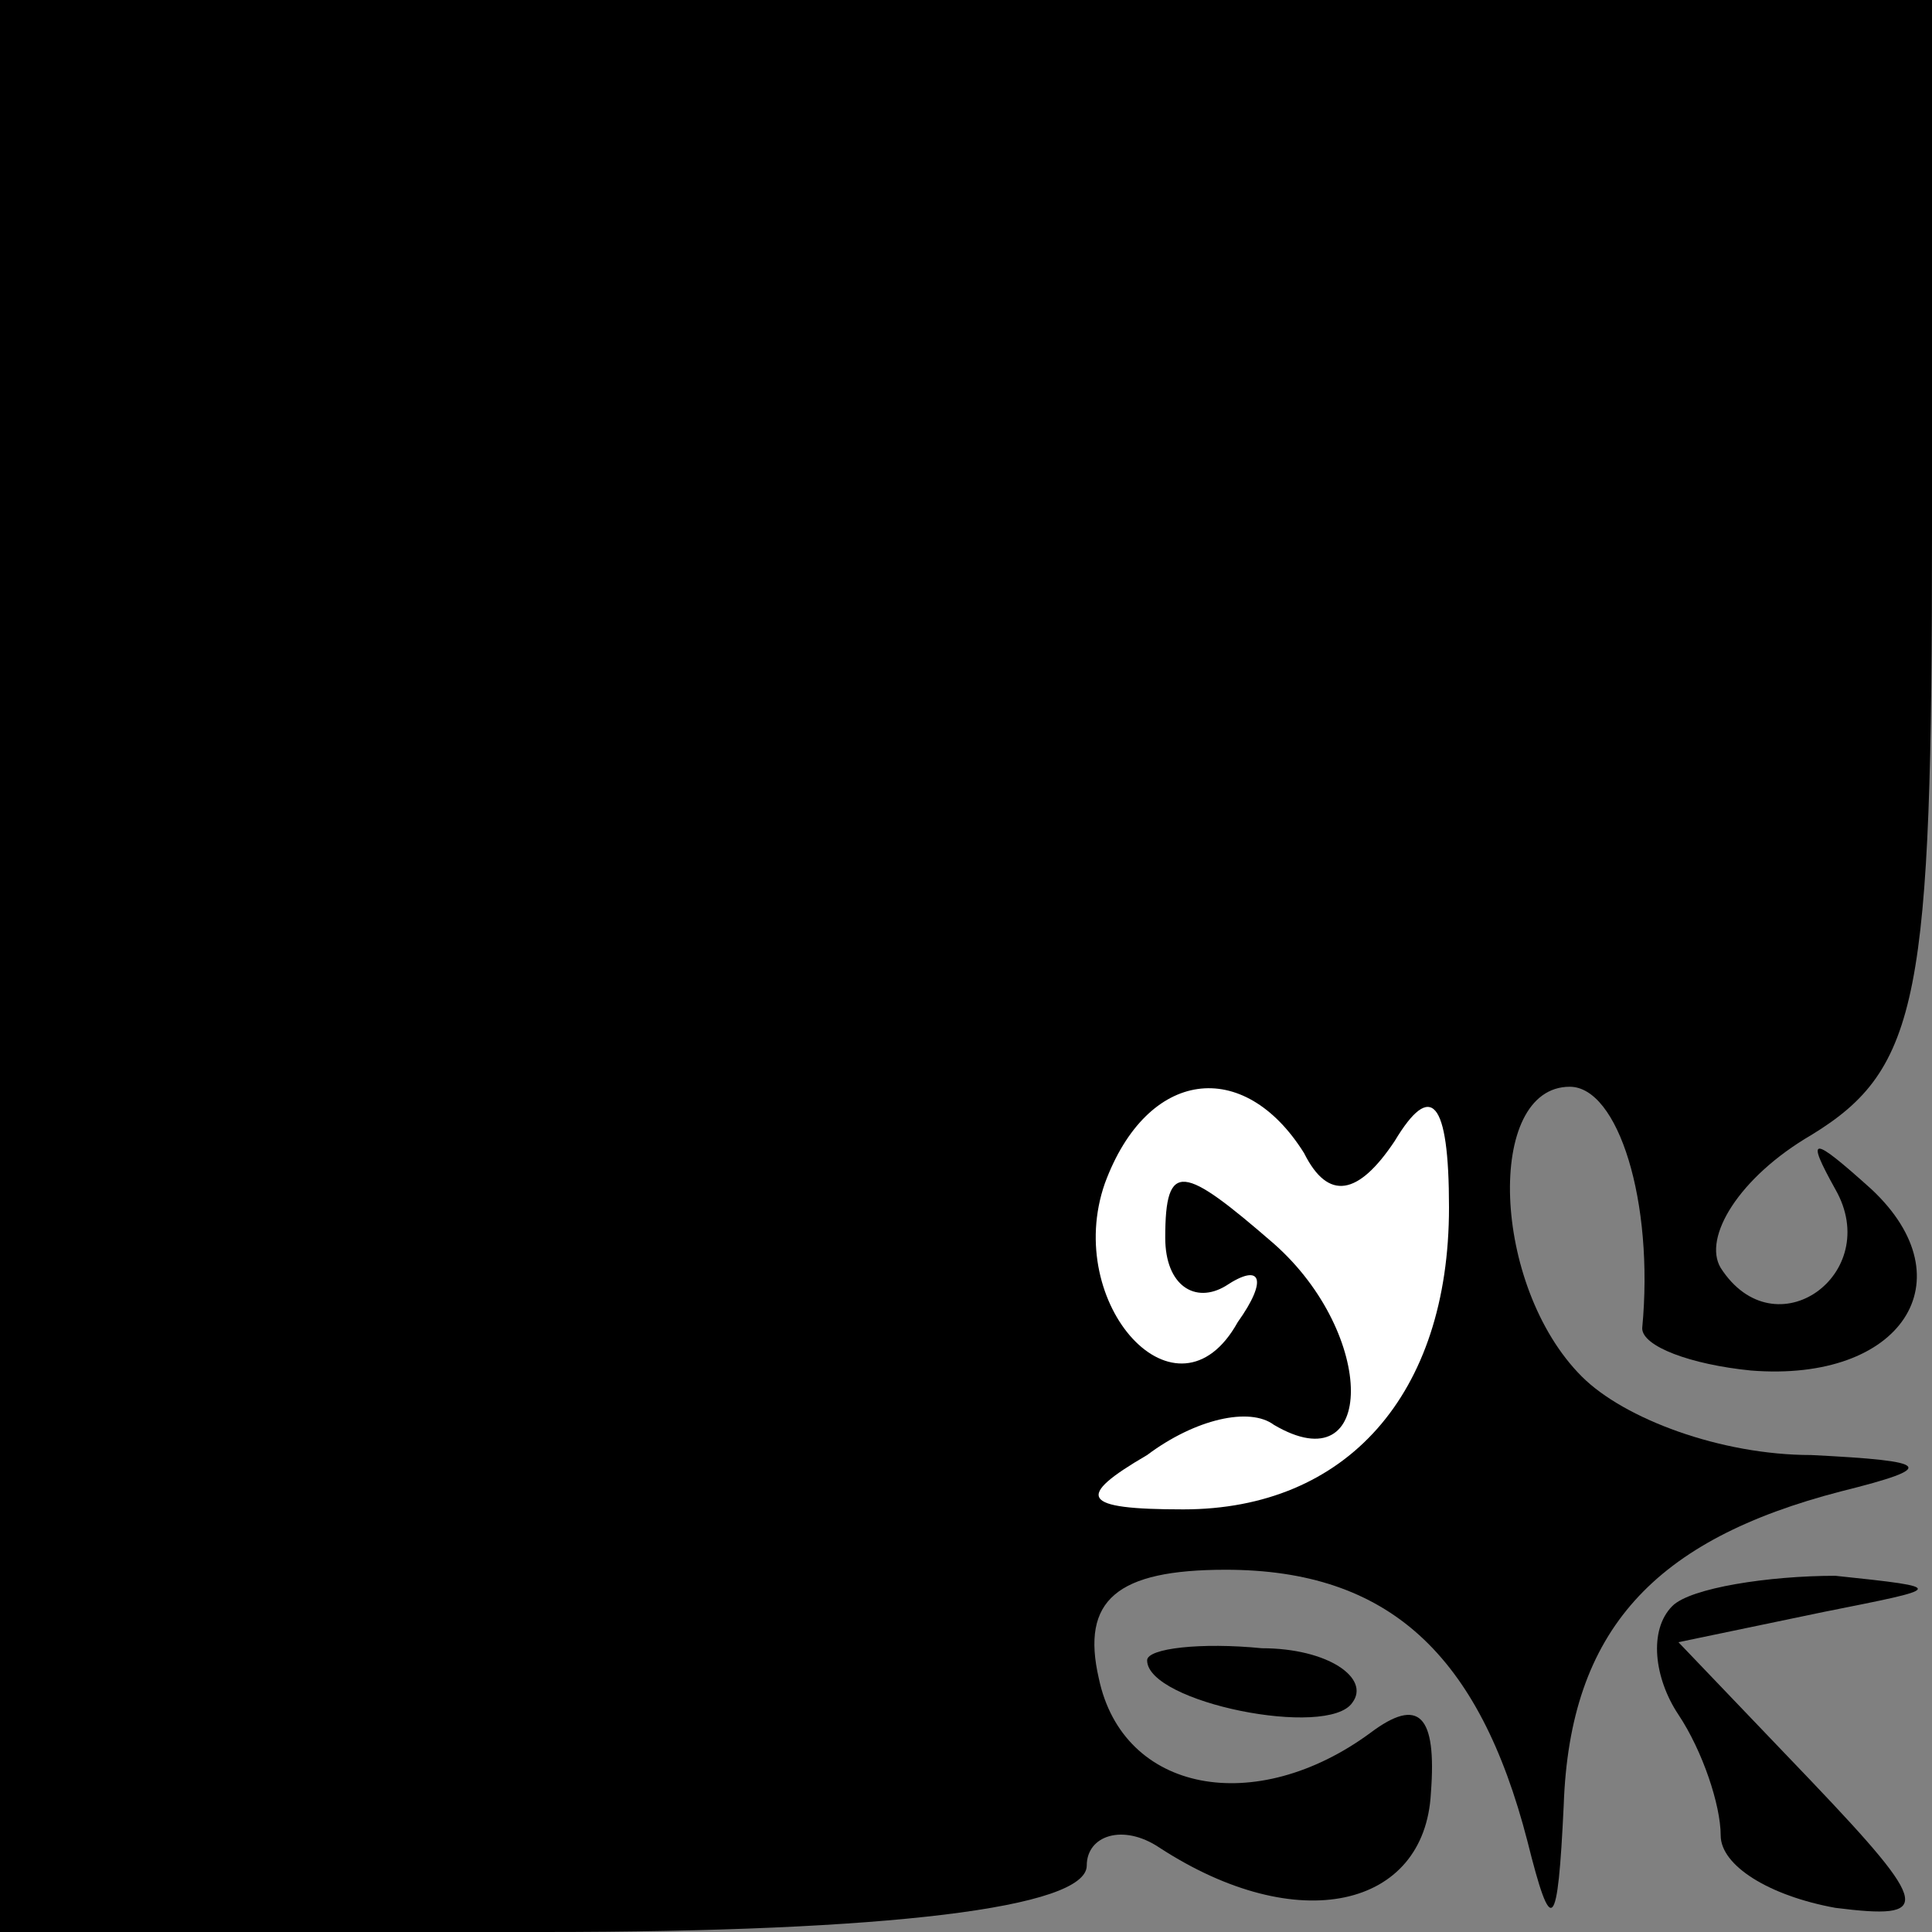 <?xml version="1.0" standalone="no"?>
<!DOCTYPE svg PUBLIC "-//W3C//DTD SVG 20010904//EN"
 "http://www.w3.org/TR/2001/REC-SVG-20010904/DTD/svg10.dtd">
<svg version="1.0" xmlns="http://www.w3.org/2000/svg"
 width="32pt" height="32pt" viewBox="0 0 32 32"
 preserveAspectRatio="xMidYMid meet">
<rect x="0" y="0" width="32" height="32" fill="#808080" stroke="none"/>
<g transform="translate(0,32) scale(0.1,-0.1)"
fill="#000000" stroke="none">
<path fill="#000000" stroke="none" d="M0 160 l0 -160 90 0 c57 0 90 4 90 11
0 5 6 7 12 3 23 -15 44 -10 45 9 1 13 -2 16 -10 10 -19 -14 -41 -10 -45 9 -3
13 3 18 21 18 27 0 42 -14 50 -45 4 -16 5 -15 6 6 1 29 15 44 46 52 16 4 15 5
-5 6 -15 0 -31 6 -38 13 -15 15 -16 48 -2 48 8 0 14 -19 12 -40 0 -3 8 -6 18
-7 25 -2 36 15 20 30 -10 9 -11 9 -6 0 8 -14 -10 -27 -19 -13 -3 5 3 15 15 22
18 11 20 23 20 100 l0 88 -160 0 -160 0 0 -160z"/>
<path fill="#ffffff" stroke="none" d="M216 129 c4 -8 9 -7 15 2 6 10 9 7 9
-11 0 -31 -17 -50 -44 -50 -17 0 -18 2 -6 9 8 6 17 8 21 5 17 -10 17 15 0 30
-15 13 -18 14 -18 1 0 -8 5 -11 10 -8 6 4 7 1 2 -6 -10 -18 -29 3 -22 23 7 19
23 21 33 5z"/>
<path fill="#000000" stroke="none" d="M277 54 c-4 -4 -3 -12 1 -18 4 -6 7
-15 7 -20 0 -5 8 -10 19 -12 16 -2 16 0 -4 21 l-22 23 24 5 c20 4 21 4 2 6
-11 0 -24 -2 -27 -5z"/>
<path fill="#000000" stroke="none" d="M190 45 c0 -7 30 -13 34 -7 3 4 -4 9
-15 9 -10 1 -19 0 -19 -2z"/>
</g>
</svg>
